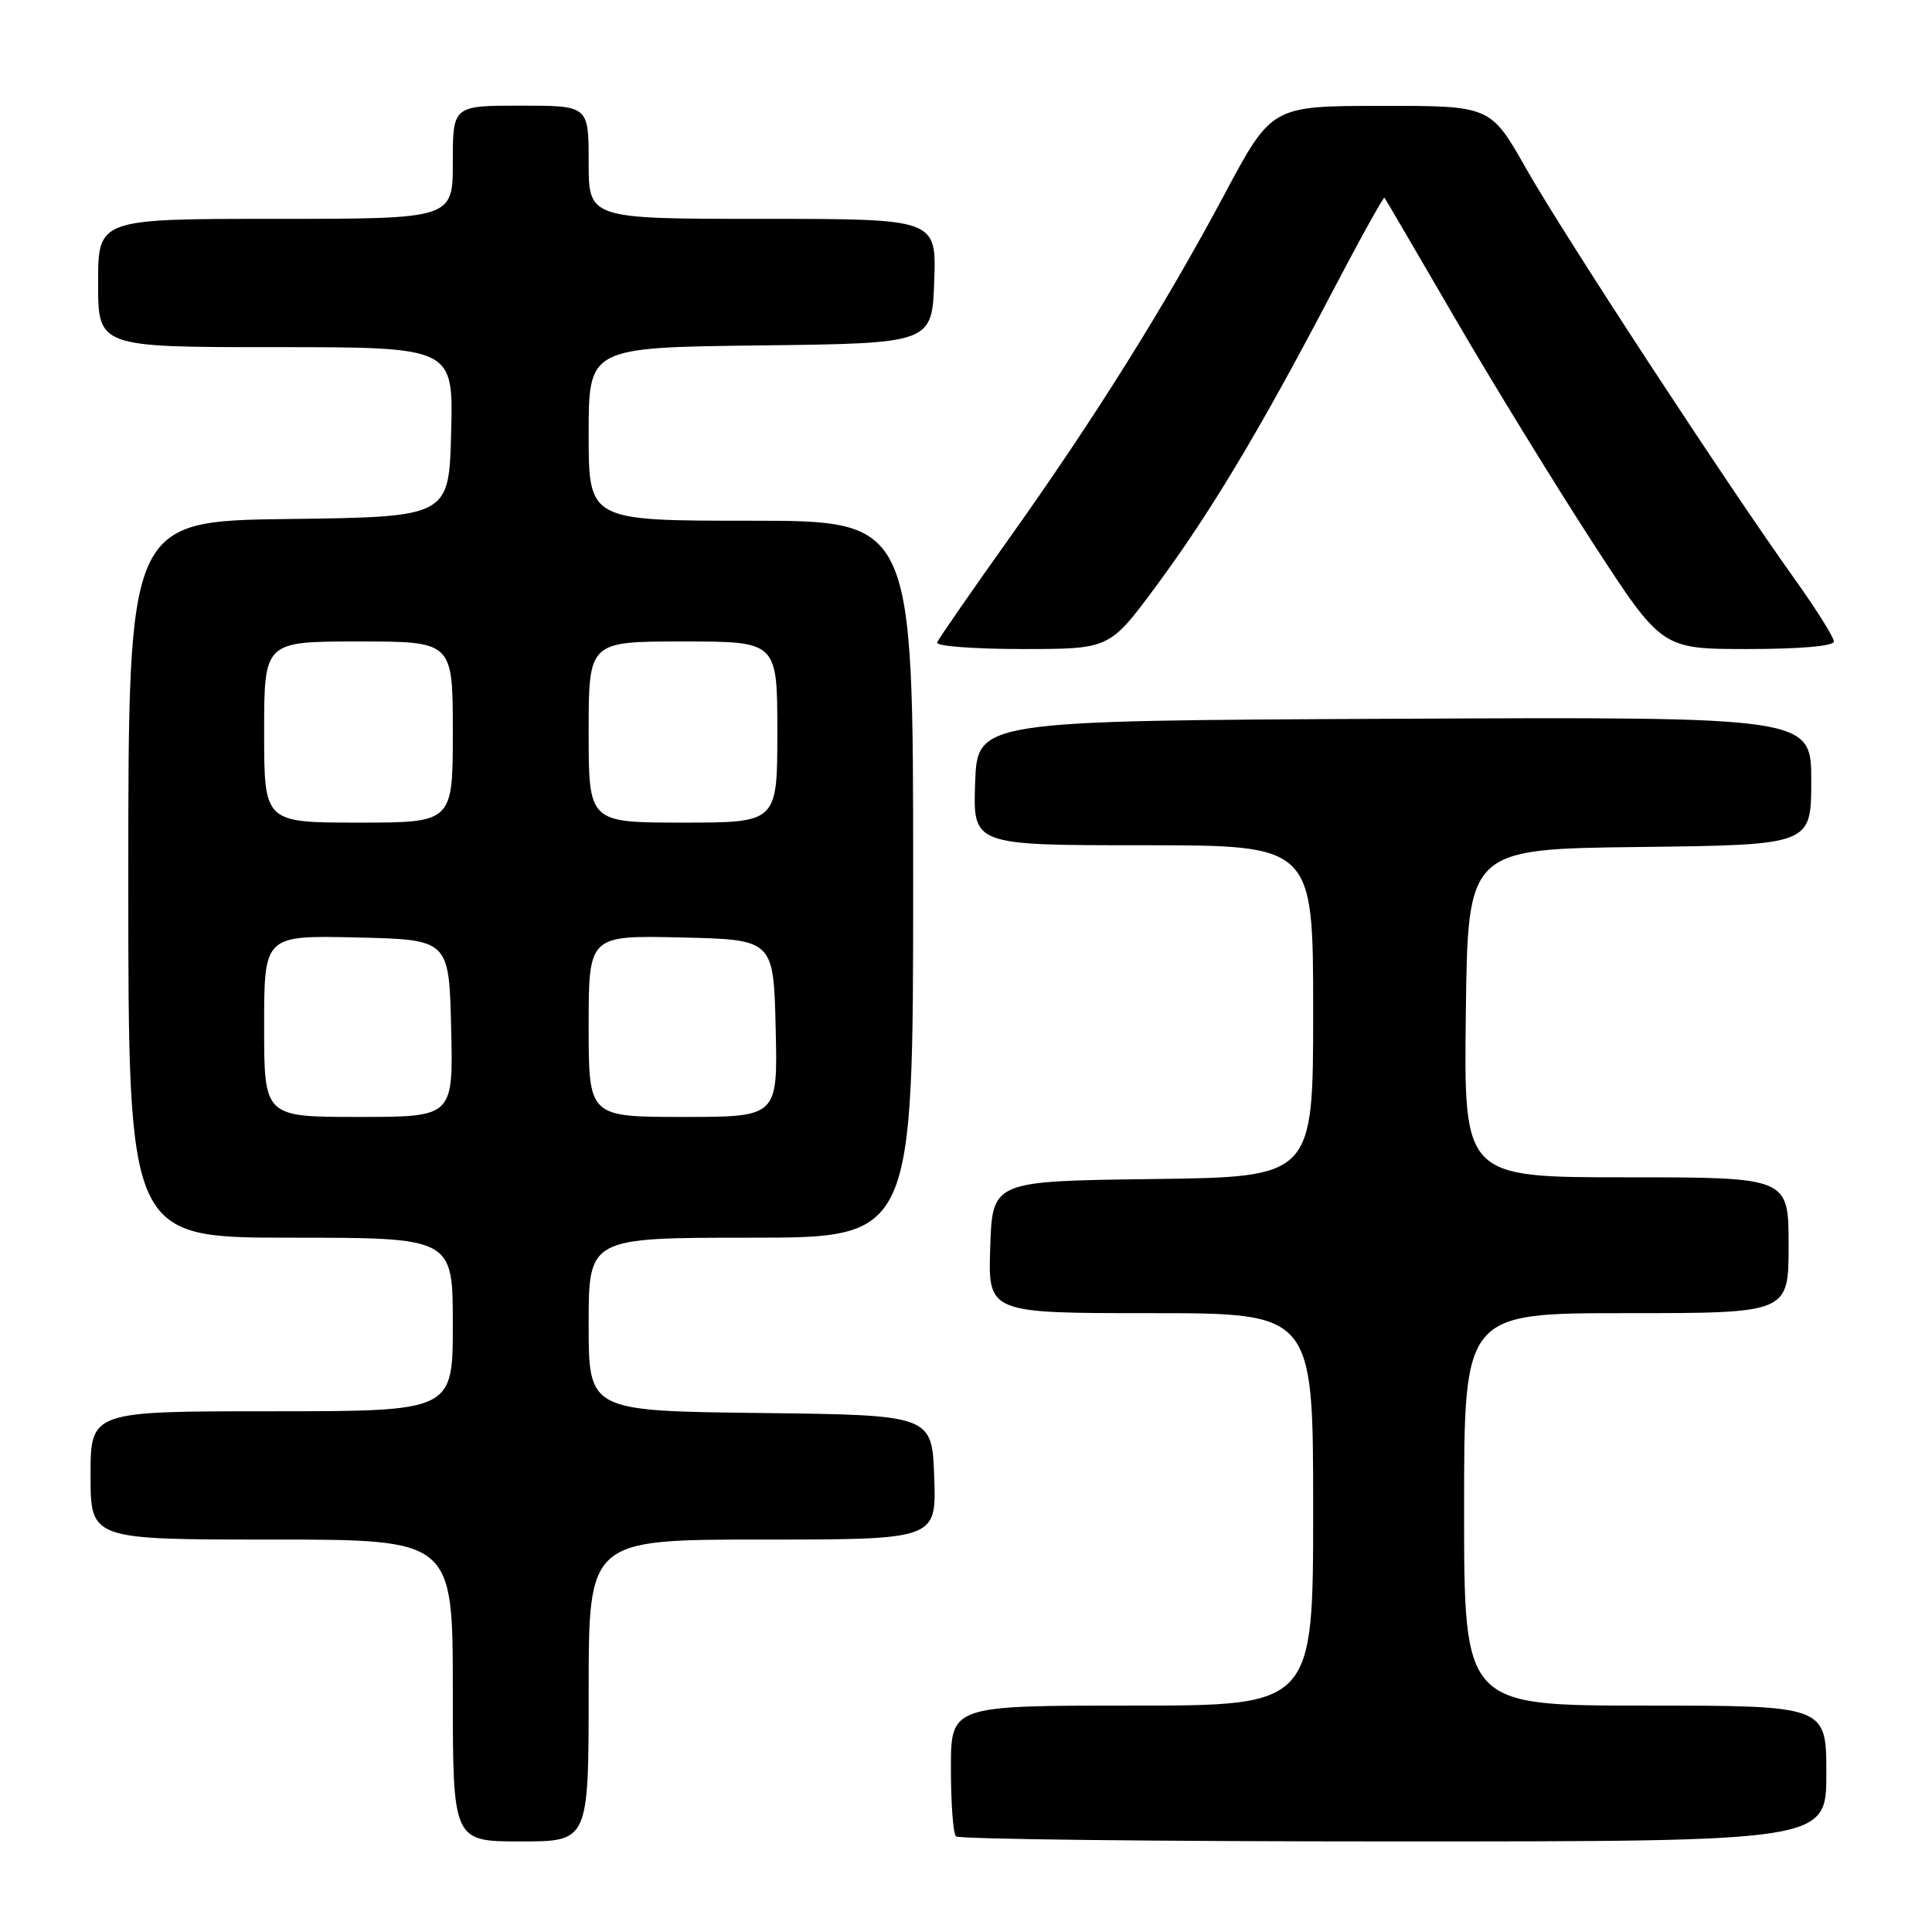 <?xml version="1.0" encoding="UTF-8" standalone="no"?>
<!DOCTYPE svg PUBLIC "-//W3C//DTD SVG 1.1//EN" "http://www.w3.org/Graphics/SVG/1.1/DTD/svg11.dtd" >
<svg xmlns="http://www.w3.org/2000/svg" xmlns:xlink="http://www.w3.org/1999/xlink" version="1.1" viewBox="0 0 256 256">
 <g >
 <path fill="currentColor"
d=" M 78.00 224.00 C 78.00 204.00 78.00 204.00 101.04 204.00 C 124.08 204.00 124.08 204.00 123.79 195.75 C 123.50 187.50 123.50 187.50 100.75 187.23 C 78.00 186.96 78.00 186.96 78.00 175.48 C 78.00 164.00 78.00 164.00 99.50 164.00 C 121.00 164.00 121.00 164.00 121.00 116.50 C 121.00 69.00 121.00 69.00 99.50 69.00 C 78.00 69.00 78.00 69.00 78.00 57.52 C 78.00 46.04 78.00 46.04 100.75 45.77 C 123.50 45.50 123.50 45.50 123.79 37.25 C 124.08 29.00 124.08 29.00 101.04 29.00 C 78.00 29.00 78.00 29.00 78.00 21.50 C 78.00 14.00 78.00 14.00 69.00 14.00 C 60.00 14.00 60.00 14.00 60.00 21.50 C 60.00 29.00 60.00 29.00 36.50 29.00 C 13.00 29.00 13.00 29.00 13.00 37.50 C 13.00 46.00 13.00 46.00 36.53 46.00 C 60.07 46.00 60.07 46.00 59.78 57.25 C 59.50 68.50 59.50 68.50 38.25 68.77 C 17.00 69.04 17.00 69.04 17.00 116.52 C 17.00 164.00 17.00 164.00 38.50 164.00 C 60.00 164.00 60.00 164.00 60.00 175.50 C 60.00 187.00 60.00 187.00 36.00 187.00 C 12.00 187.00 12.00 187.00 12.00 195.50 C 12.00 204.00 12.00 204.00 36.00 204.00 C 60.00 204.00 60.00 204.00 60.00 224.00 C 60.00 244.00 60.00 244.00 69.00 244.00 C 78.00 244.00 78.00 244.00 78.00 224.00 Z  M 242.00 235.00 C 242.00 226.00 242.00 226.00 218.00 226.00 C 194.00 226.00 194.00 226.00 194.00 200.00 C 194.00 174.00 194.00 174.00 215.50 174.00 C 237.00 174.00 237.00 174.00 237.00 165.00 C 237.00 156.00 237.00 156.00 215.48 156.00 C 193.96 156.00 193.96 156.00 194.23 134.25 C 194.50 112.50 194.50 112.50 217.25 112.23 C 240.00 111.96 240.00 111.96 240.00 103.47 C 240.00 94.98 240.00 94.98 184.75 95.24 C 129.50 95.50 129.50 95.50 129.21 103.75 C 128.92 112.00 128.92 112.00 151.46 112.00 C 174.00 112.00 174.00 112.00 174.00 133.98 C 174.00 155.96 174.00 155.96 152.75 156.23 C 131.50 156.50 131.50 156.50 131.21 165.25 C 130.92 174.00 130.92 174.00 152.46 174.00 C 174.00 174.00 174.00 174.00 174.00 200.00 C 174.00 226.00 174.00 226.00 150.00 226.00 C 126.00 226.00 126.00 226.00 126.00 234.33 C 126.00 238.92 126.30 242.97 126.67 243.33 C 127.03 243.70 153.13 244.00 184.67 244.00 C 242.00 244.00 242.00 244.00 242.00 235.00 Z  M 153.07 77.83 C 160.28 68.10 166.81 57.23 176.26 39.20 C 180.09 31.88 183.33 26.03 183.45 26.20 C 183.58 26.36 187.80 33.58 192.83 42.23 C 197.86 50.88 206.08 64.26 211.09 71.98 C 220.20 86.00 220.20 86.00 231.60 86.00 C 238.51 86.00 243.00 85.61 243.00 85.00 C 243.00 84.46 240.67 80.74 237.82 76.75 C 228.85 64.21 207.18 31.09 202.24 22.37 C 197.50 14.01 197.50 14.01 183.00 14.03 C 168.50 14.04 168.50 14.04 162.24 25.77 C 154.29 40.67 144.92 55.62 133.50 71.65 C 128.55 78.60 124.35 84.67 124.17 85.14 C 123.98 85.61 129.05 86.00 135.42 86.00 C 147.01 86.00 147.01 86.00 153.07 77.83 Z  M 35.00 135.97 C 35.00 123.94 35.00 123.94 47.25 124.22 C 59.50 124.50 59.50 124.50 59.78 136.25 C 60.06 148.00 60.06 148.00 47.53 148.00 C 35.00 148.00 35.00 148.00 35.00 135.97 Z  M 78.00 135.97 C 78.00 123.94 78.00 123.94 90.25 124.22 C 102.50 124.50 102.50 124.50 102.78 136.25 C 103.06 148.00 103.06 148.00 90.53 148.00 C 78.00 148.00 78.00 148.00 78.00 135.97 Z  M 35.00 97.00 C 35.00 85.00 35.00 85.00 47.50 85.00 C 60.00 85.00 60.00 85.00 60.00 97.00 C 60.00 109.00 60.00 109.00 47.50 109.00 C 35.00 109.00 35.00 109.00 35.00 97.00 Z  M 78.00 97.00 C 78.00 85.00 78.00 85.00 90.50 85.00 C 103.00 85.00 103.00 85.00 103.00 97.00 C 103.00 109.00 103.00 109.00 90.50 109.00 C 78.00 109.00 78.00 109.00 78.00 97.00 Z "/>
</g>
</svg>